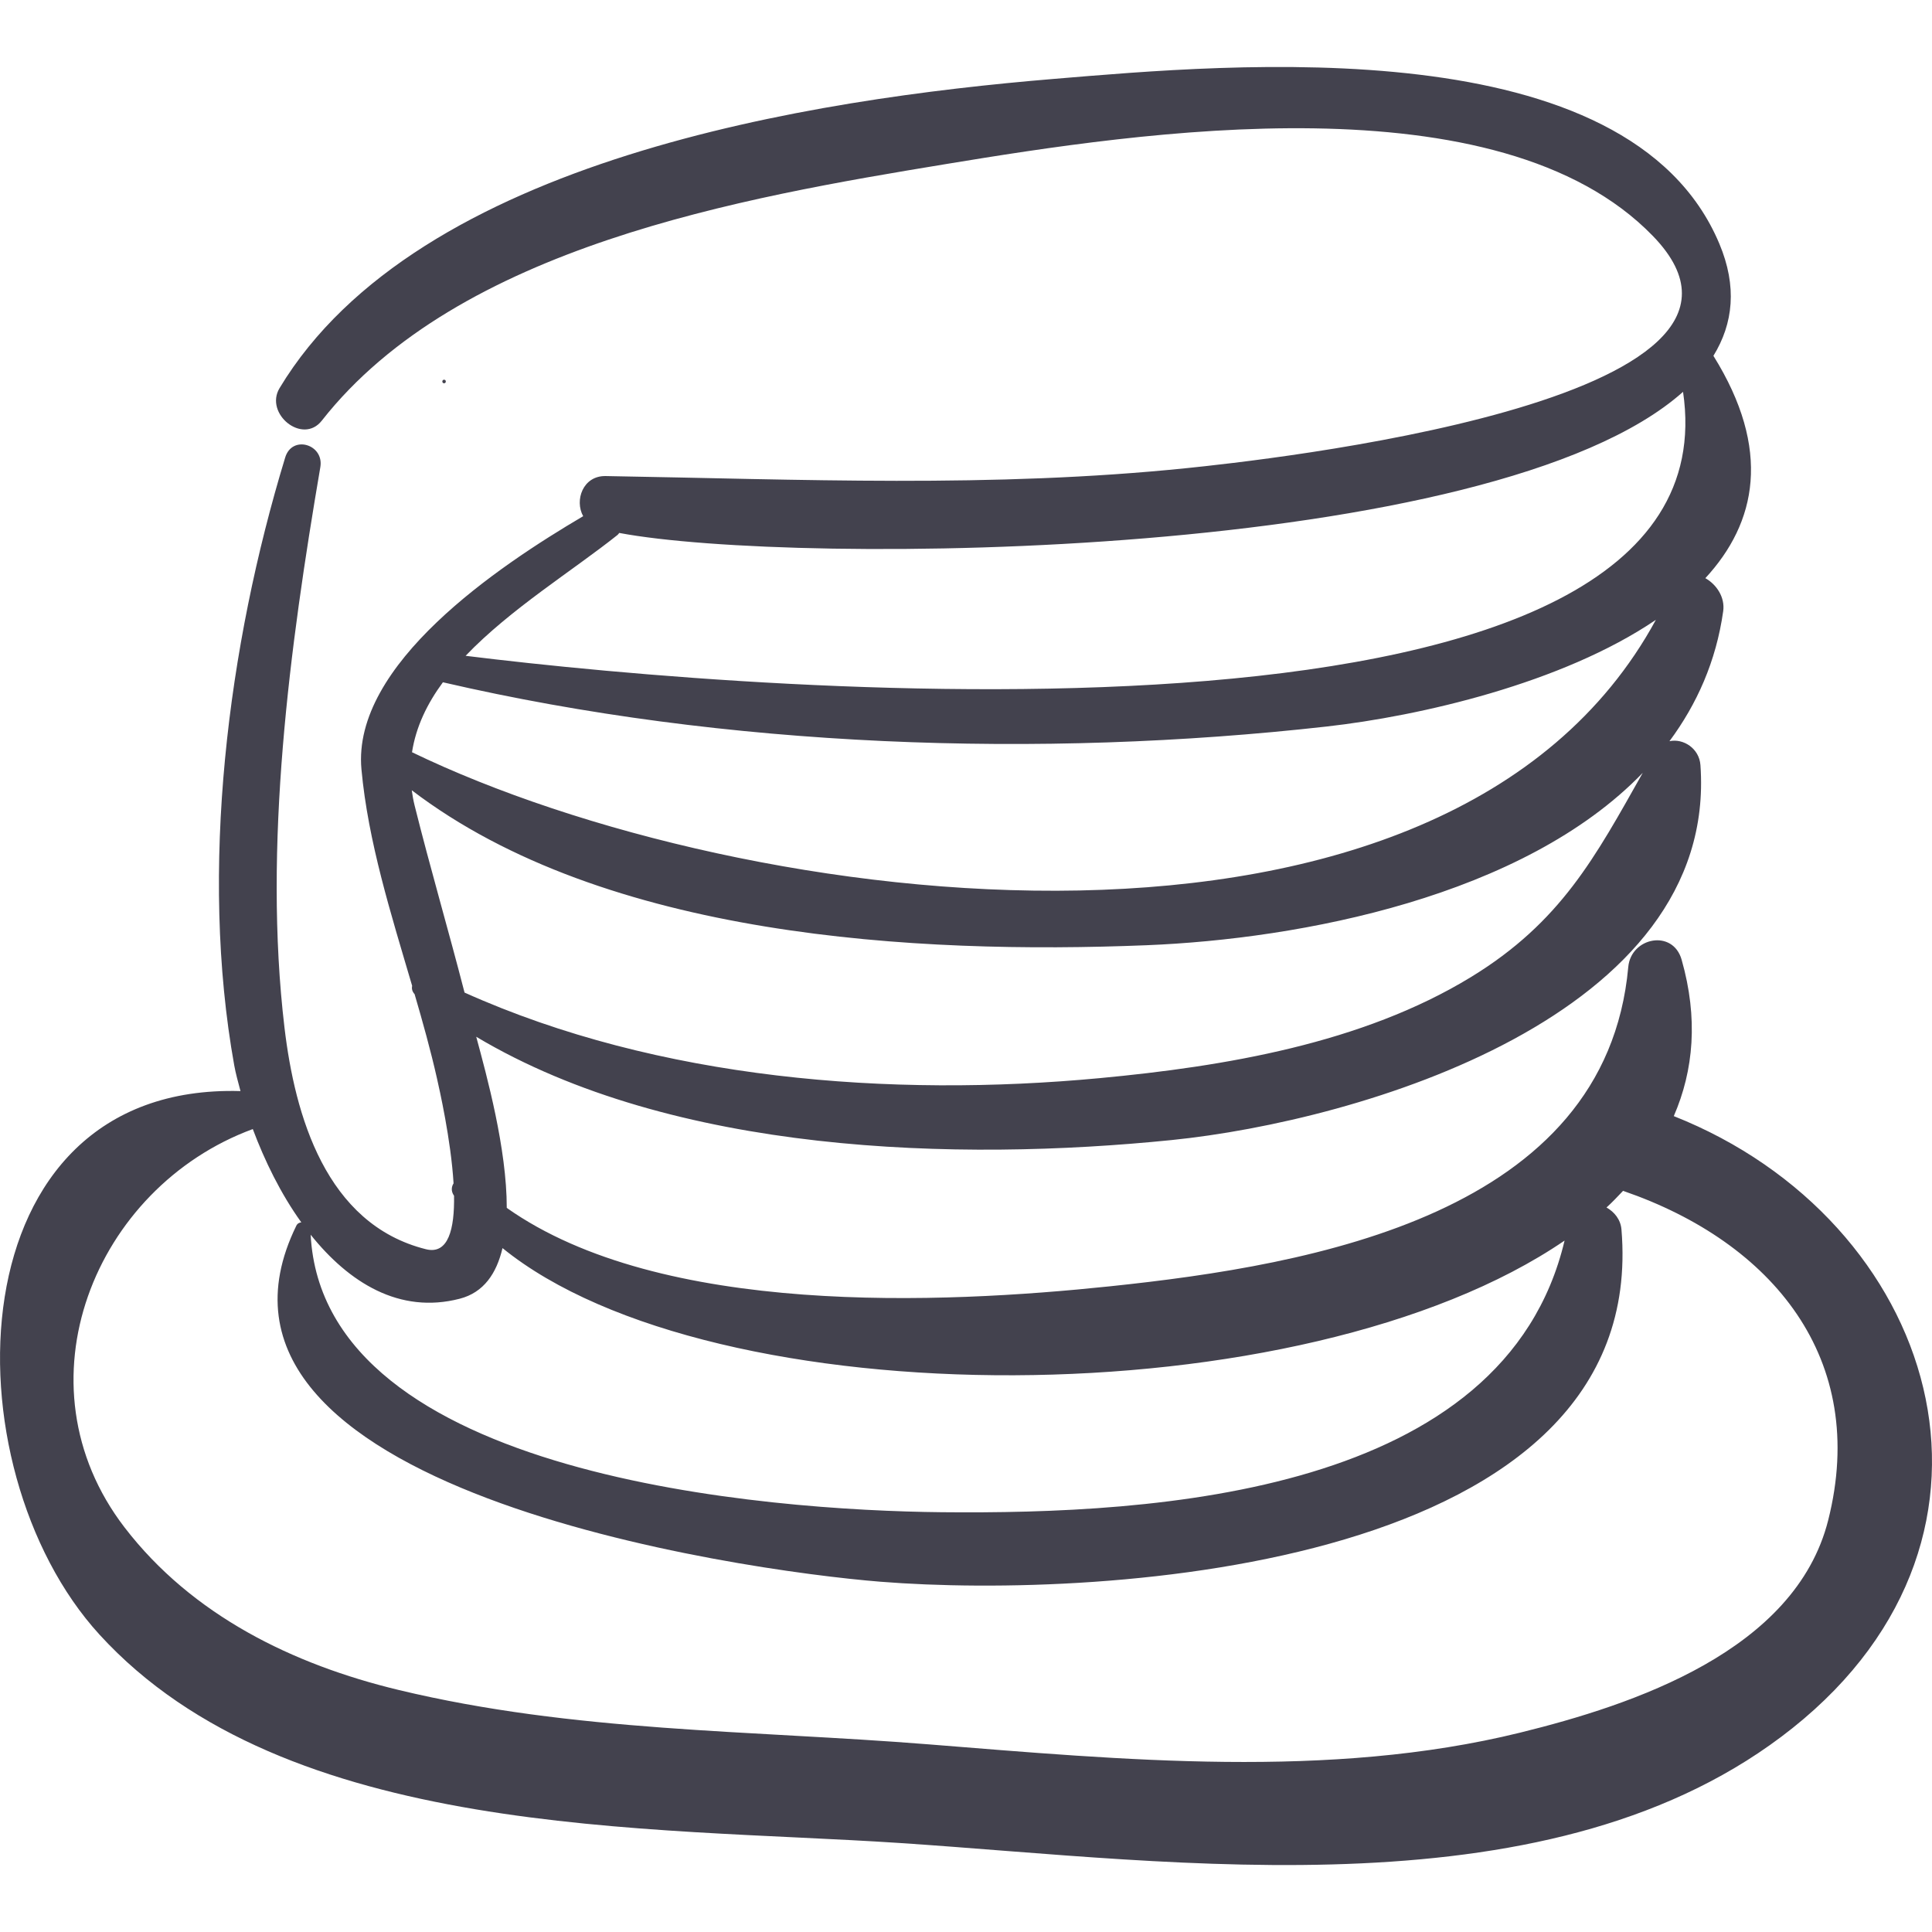 <svg fill="#43424E" version="1.1" xmlns="http://www.w3.org/2000/svg" xmlns:xlink="http://www.w3.org/1999/xlink" 
	 width="24" height="24" viewBox="0 0 188.59 188.59"
	 xml:space="preserve">
	<g>
		<path d="M43.348,37.064c-0.226,0-0.226,0.35,0,0.35S43.574,37.064,43.348,37.064z"/>
		<path d="M163.385,108.948c1.947-4.484,2.39-9.552,0.767-15.262c-0.858-3.022-4.947-2.181-5.21,0.705
			c-2.192,24.098-30.696,29.084-50.578,31.169c-16.47,1.728-43.838,2.979-58.897-7.653c0.005-5.778-1.945-12.867-2.98-16.704
			c19.253,11.481,46.978,12.201,67.874,10.083c18.349-1.86,53.375-12.13,51.625-36.603c-0.115-1.623-1.671-2.627-3.024-2.331
			c2.674-3.609,4.557-7.795,5.247-12.699c0.189-1.354-0.661-2.611-1.744-3.215c5.005-5.42,6.498-12.539,0.788-21.705
			c1.938-3.154,2.332-6.769,0.58-10.941c-8.87-21.126-47.624-17.532-65.029-16.085c-23.42,1.948-62.037,7.79-75.514,30.177
			c-1.504,2.499,2.251,5.56,4.12,3.179c13.348-17.002,40.98-21.766,60.988-25.058c18.901-3.11,53.898-8.502,68.951,7.034
			c15.691,16.194-38.749,21.962-45.462,22.652c-19.015,1.955-37.747,1.1-56.771,0.778c-2.211-0.037-3.053,2.359-2.19,3.918
			c-8.283,4.875-22.58,14.472-21.644,24.704c0.648,7.079,2.892,14.146,4.95,21.142c-0.061,0.272,0.003,0.556,0.238,0.808
			c0.803,2.749,1.568,5.488,2.181,8.209c0.232,1.031,1.367,5.997,1.623,10.262c-0.207,0.328-0.255,0.746,0.015,1.162
			c0.009,0.015,0.023,0.027,0.032,0.042c0.054,3.246-0.552,5.771-2.741,5.226c-9.785-2.445-12.794-13.082-13.809-21.62
			c-2.107-17.73,0.51-37.206,3.498-54.724c0.38-2.226-2.75-3.176-3.429-0.945c-5.608,18.402-8.398,40.303-4.974,59.347
			c0.138,0.77,0.38,1.645,0.609,2.504c-28.107-0.805-28.684,36.725-13.767,53.051c18.238,19.963,53.515,18.723,78.1,20.346
			c27.191,1.795,64.008,7.247,87.176-11.224C198.862,149.639,188.982,119.094,163.385,108.948z M60.289,52.21
			c0.071-0.057,0.1-0.126,0.156-0.188c17.103,3.227,85.314,2.746,103.844-13.774C169.78,75.54,74.487,67.61,45.449,64.016
			C49.821,59.444,55.938,55.682,60.289,52.21z M43.234,66.6c27.625,6.405,58.322,7.457,86.261,4.319
			c9.07-1.019,22.979-4.196,32.141-10.414C141.192,98.112,72.519,89.039,40.218,73.428C40.601,70.957,41.69,68.693,43.234,66.6z
			M40.469,78.616c-0.125-0.501-0.208-0.991-0.275-1.476c18.885,14.402,49.268,16.03,71.71,15.128
			c15.073-0.606,36.789-4.74,48.452-16.829c-4.637,8.216-7.977,14.566-16.774,19.94c-10.62,6.486-24.062,8.719-36.221,9.861
			c-20.394,1.916-43.056,0.168-62.015-8.351C43.774,90.783,41.995,84.732,40.469,78.616z M44.878,126.773
			c2.344-0.607,3.594-2.469,4.174-4.942c20.478,16.633,78.142,16.715,103.672-0.733c-5.863,24.758-39.884,26.725-60.821,26.515
			c-16.738-0.168-60.34-3.36-61.579-27.088C34.046,125.178,38.977,128.302,44.878,126.773z M178.458,148.392
			c-3.226,12.777-19.062,18.026-30.082,20.74c-18.597,4.579-38.854,2.646-57.729,1.141c-17.399-1.389-34.619-1.195-51.72-5.305
			c-10.343-2.485-20.171-7.289-26.759-15.858c-10.784-14.025-2.944-33.205,12.508-38.897c1.153,3.076,2.712,6.29,4.735,9.106
			c-0.194,0.024-0.378,0.104-0.486,0.327C16.348,145.354,72.211,153.3,85.95,154.399c21.652,1.732,75.093-1.303,72.327-34.386
			c-0.081-0.971-0.692-1.712-1.46-2.145c0.58-0.523,1.095-1.08,1.62-1.629c0.018,0.006,0.03,0.016,0.047,0.022
			C173.016,121.27,182.432,132.641,178.458,148.392z"/>
	</g>
</svg>